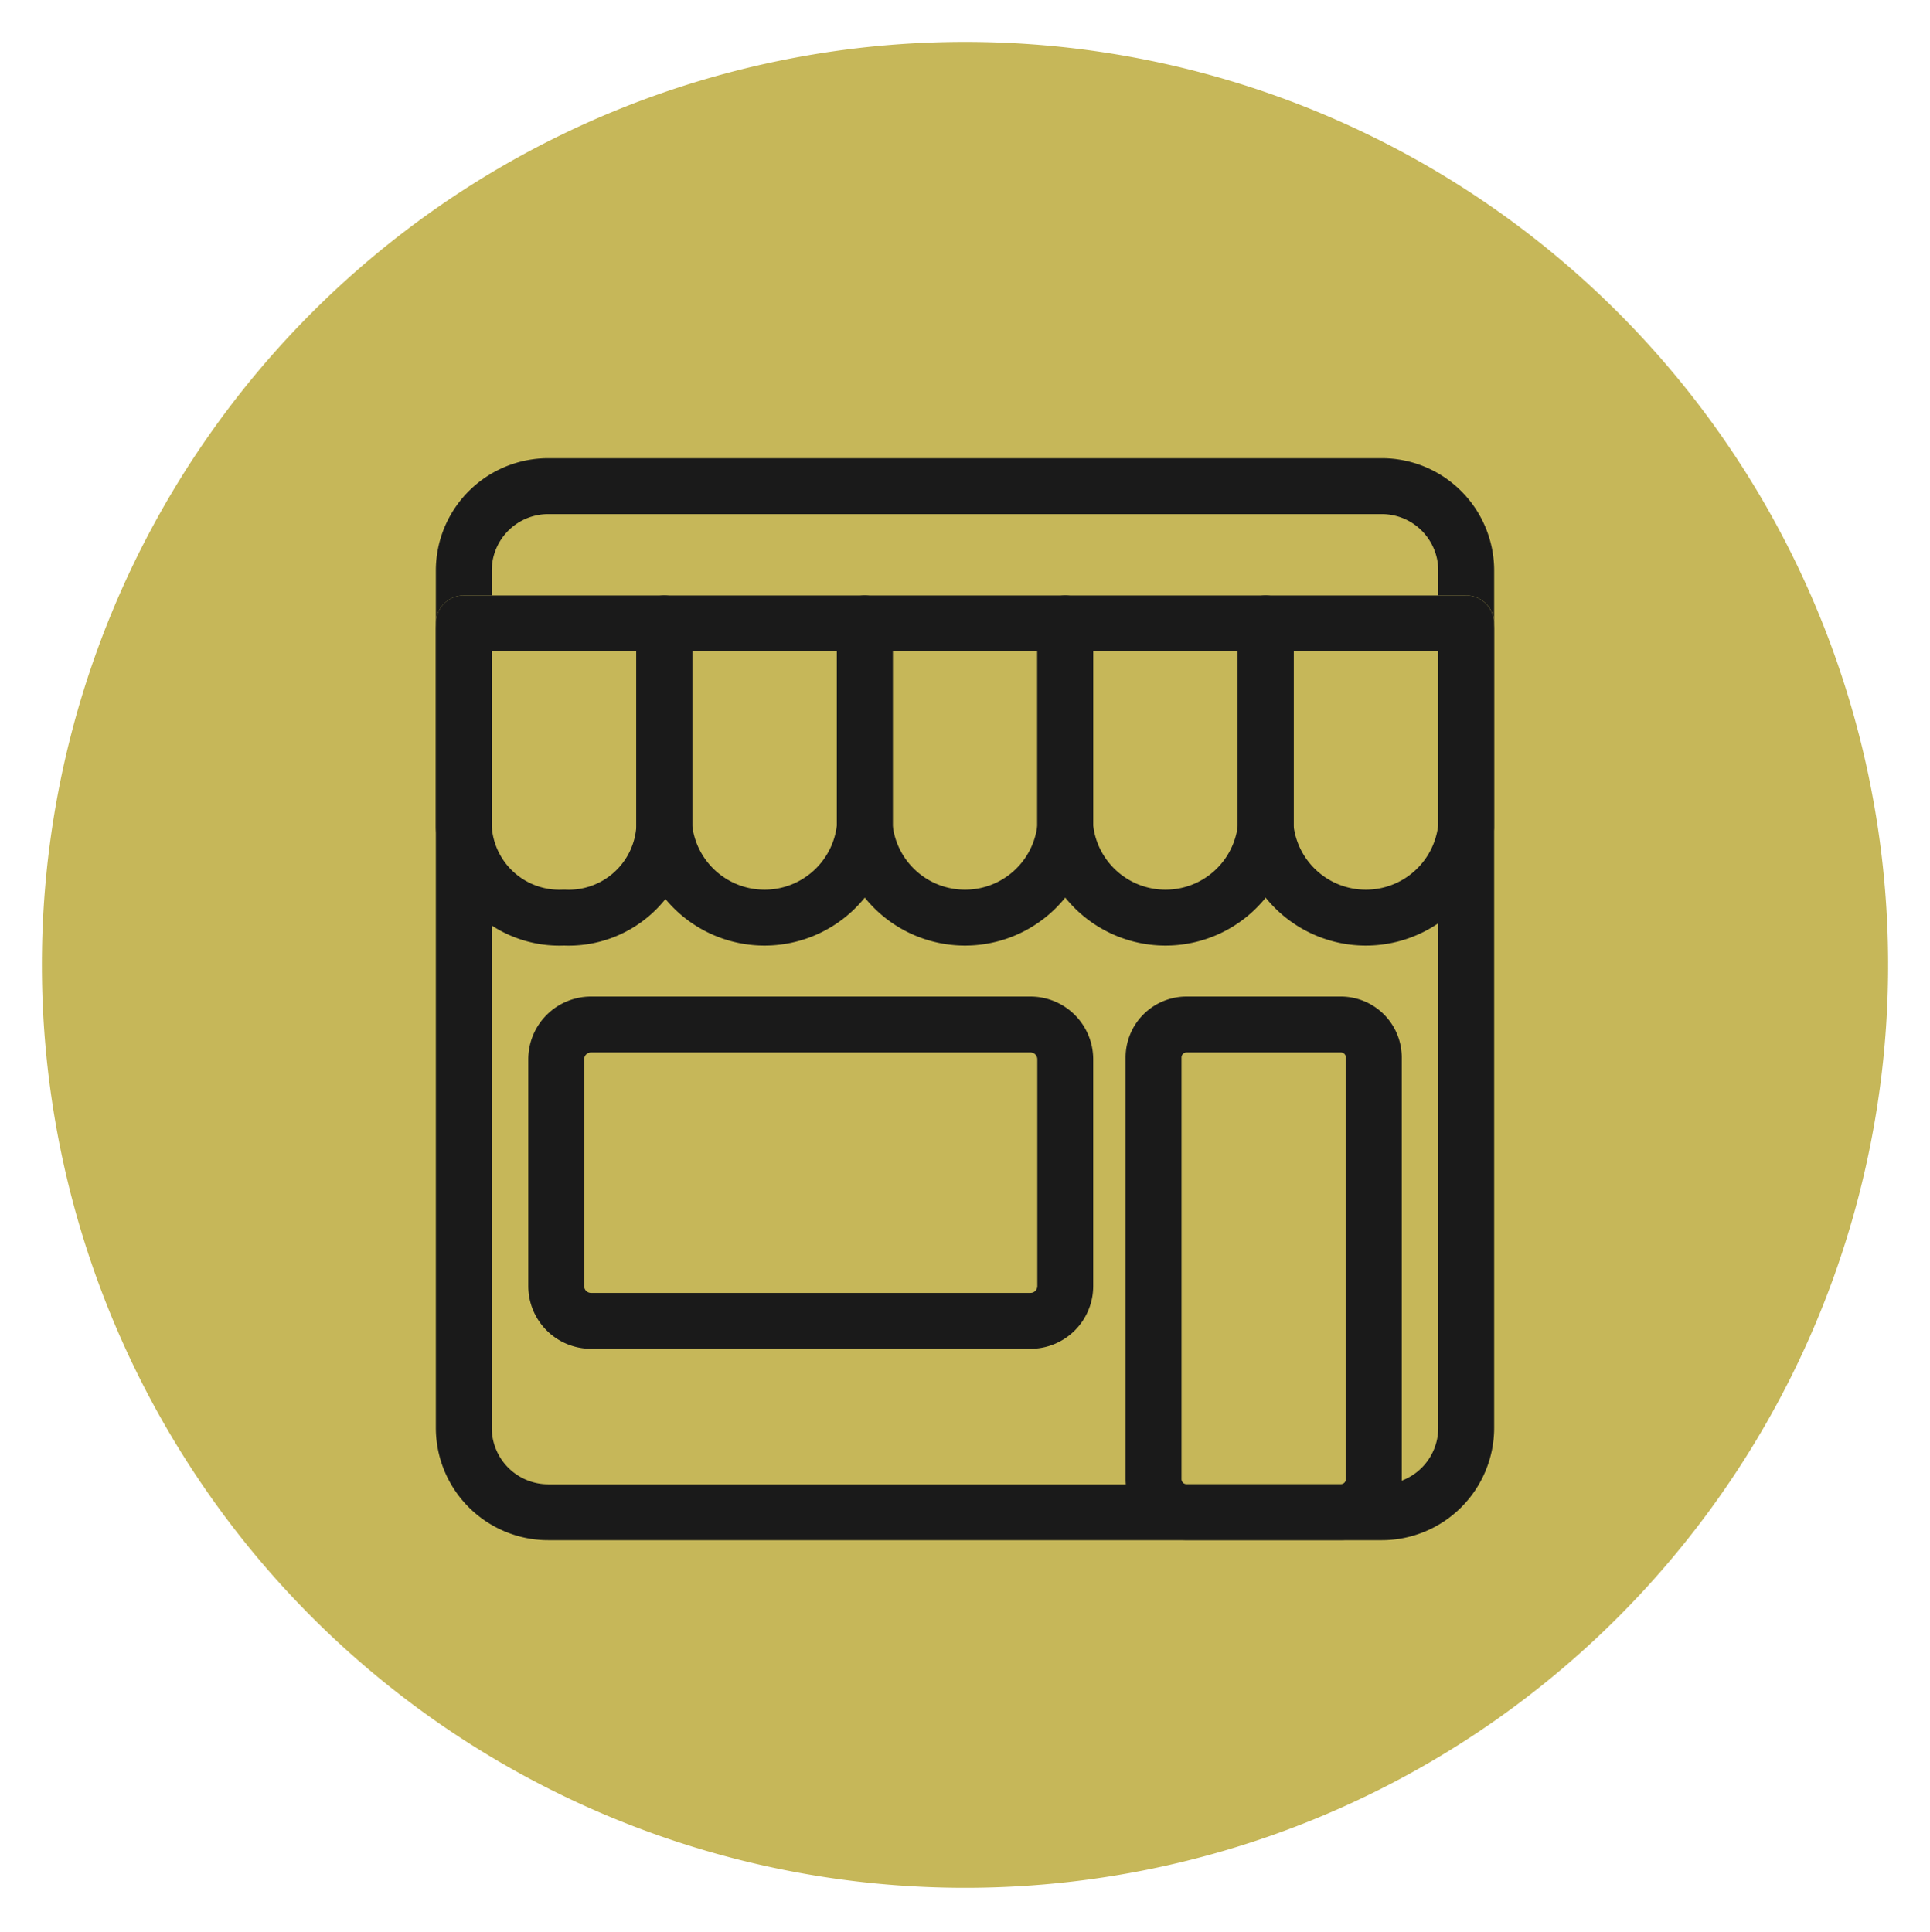 <svg xmlns="http://www.w3.org/2000/svg" width="69.061" height="69.135" viewBox="0 0 69.061 69.135">
  <g id="Icon" transform="translate(2 2)" opacity="0.898">
    <path id="Path_1064" data-name="Path 1064" d="M33.032,1A32.032,32.032,0,1,1,1,33.032,32.032,32.032,0,0,1,33.032,1Z" transform="translate(-0.501 -0.501)" fill="#bfaf46" stroke="#bfaf46" stroke-linecap="round" stroke-linejoin="round" stroke-width="2"/>
    <path id="Rectangle_60" data-name="Rectangle 60" d="M3.023,0H32.847a3.022,3.022,0,0,1,3.022,3.022V33.7a3.022,3.022,0,0,1-3.022,3.022H3.023A3.023,3.023,0,0,1,0,33.694V3.023A3.023,3.023,0,0,1,3.023,0Z" transform="translate(14.596 15.399)" fill="none" stroke="#000" stroke-linecap="round" stroke-linejoin="round" stroke-width="2"/>
    <line id="Line_304" data-name="Line 304" x2="35.869" transform="translate(14.596 20.31)" fill="none" stroke="#beae46" stroke-linecap="round" stroke-linejoin="round" stroke-width="2"/>
    <path id="Path_1065" data-name="Path 1065" d="M25.642,35.632v7.294a3.424,3.424,0,0,0,3.587,3.234,3.424,3.424,0,0,0,3.587-3.234V35.632Z" transform="translate(-11.046 -15.321)" fill="none" stroke="#000" stroke-linecap="round" stroke-linejoin="round" stroke-width="2"/>
    <path id="Path_1066" data-name="Path 1066" d="M38.183,35.632v7.294a3.606,3.606,0,0,0,7.174,0V35.632Z" transform="translate(-16.413 -15.321)" fill="none" stroke="#000" stroke-linecap="round" stroke-linejoin="round" stroke-width="2"/>
    <path id="Path_1067" data-name="Path 1067" d="M50.723,35.632v7.294a3.606,3.606,0,0,0,7.174,0V35.632Z" transform="translate(-21.779 -15.321)" fill="none" stroke="#000" stroke-linecap="round" stroke-linejoin="round" stroke-width="2"/>
    <path id="Path_1068" data-name="Path 1068" d="M63.264,35.632v7.294a3.606,3.606,0,0,0,7.174,0V35.632Z" transform="translate(-27.146 -15.321)" fill="none" stroke="#000" stroke-linecap="round" stroke-linejoin="round" stroke-width="2"/>
    <path id="Path_1069" data-name="Path 1069" d="M75.8,35.632v7.294a3.606,3.606,0,0,0,7.174,0V35.632Z" transform="translate(-32.513 -15.321)" fill="none" stroke="#000" stroke-linecap="round" stroke-linejoin="round" stroke-width="2"/>
    <path id="Rectangle_61" data-name="Rectangle 61" d="M1.246,0H16.969a1.246,1.246,0,0,1,1.246,1.246V9.362a1.245,1.245,0,0,1-1.245,1.245H1.246A1.246,1.246,0,0,1,0,9.361V1.246A1.246,1.246,0,0,1,1.246,0Z" transform="translate(17.903 34.665)" fill="none" stroke="#000" stroke-linecap="round" stroke-linejoin="round" stroke-width="2"/>
    <path id="Rectangle_62" data-name="Rectangle 62" d="M1.18,0H6.7A1.181,1.181,0,0,1,7.882,1.181v15.09a1.18,1.18,0,0,1-1.18,1.18H1.18A1.18,1.18,0,0,1,0,16.271V1.18A1.18,1.18,0,0,1,1.18,0Z" transform="translate(39.277 34.665)" fill="none" stroke="#000" stroke-linecap="round" stroke-linejoin="round" stroke-width="2"/>
    <rect id="Rectangle_63" data-name="Rectangle 63" width="69.061" height="69.135" transform="translate(-2 -2)" fill="none"/>
  </g>
</svg>
